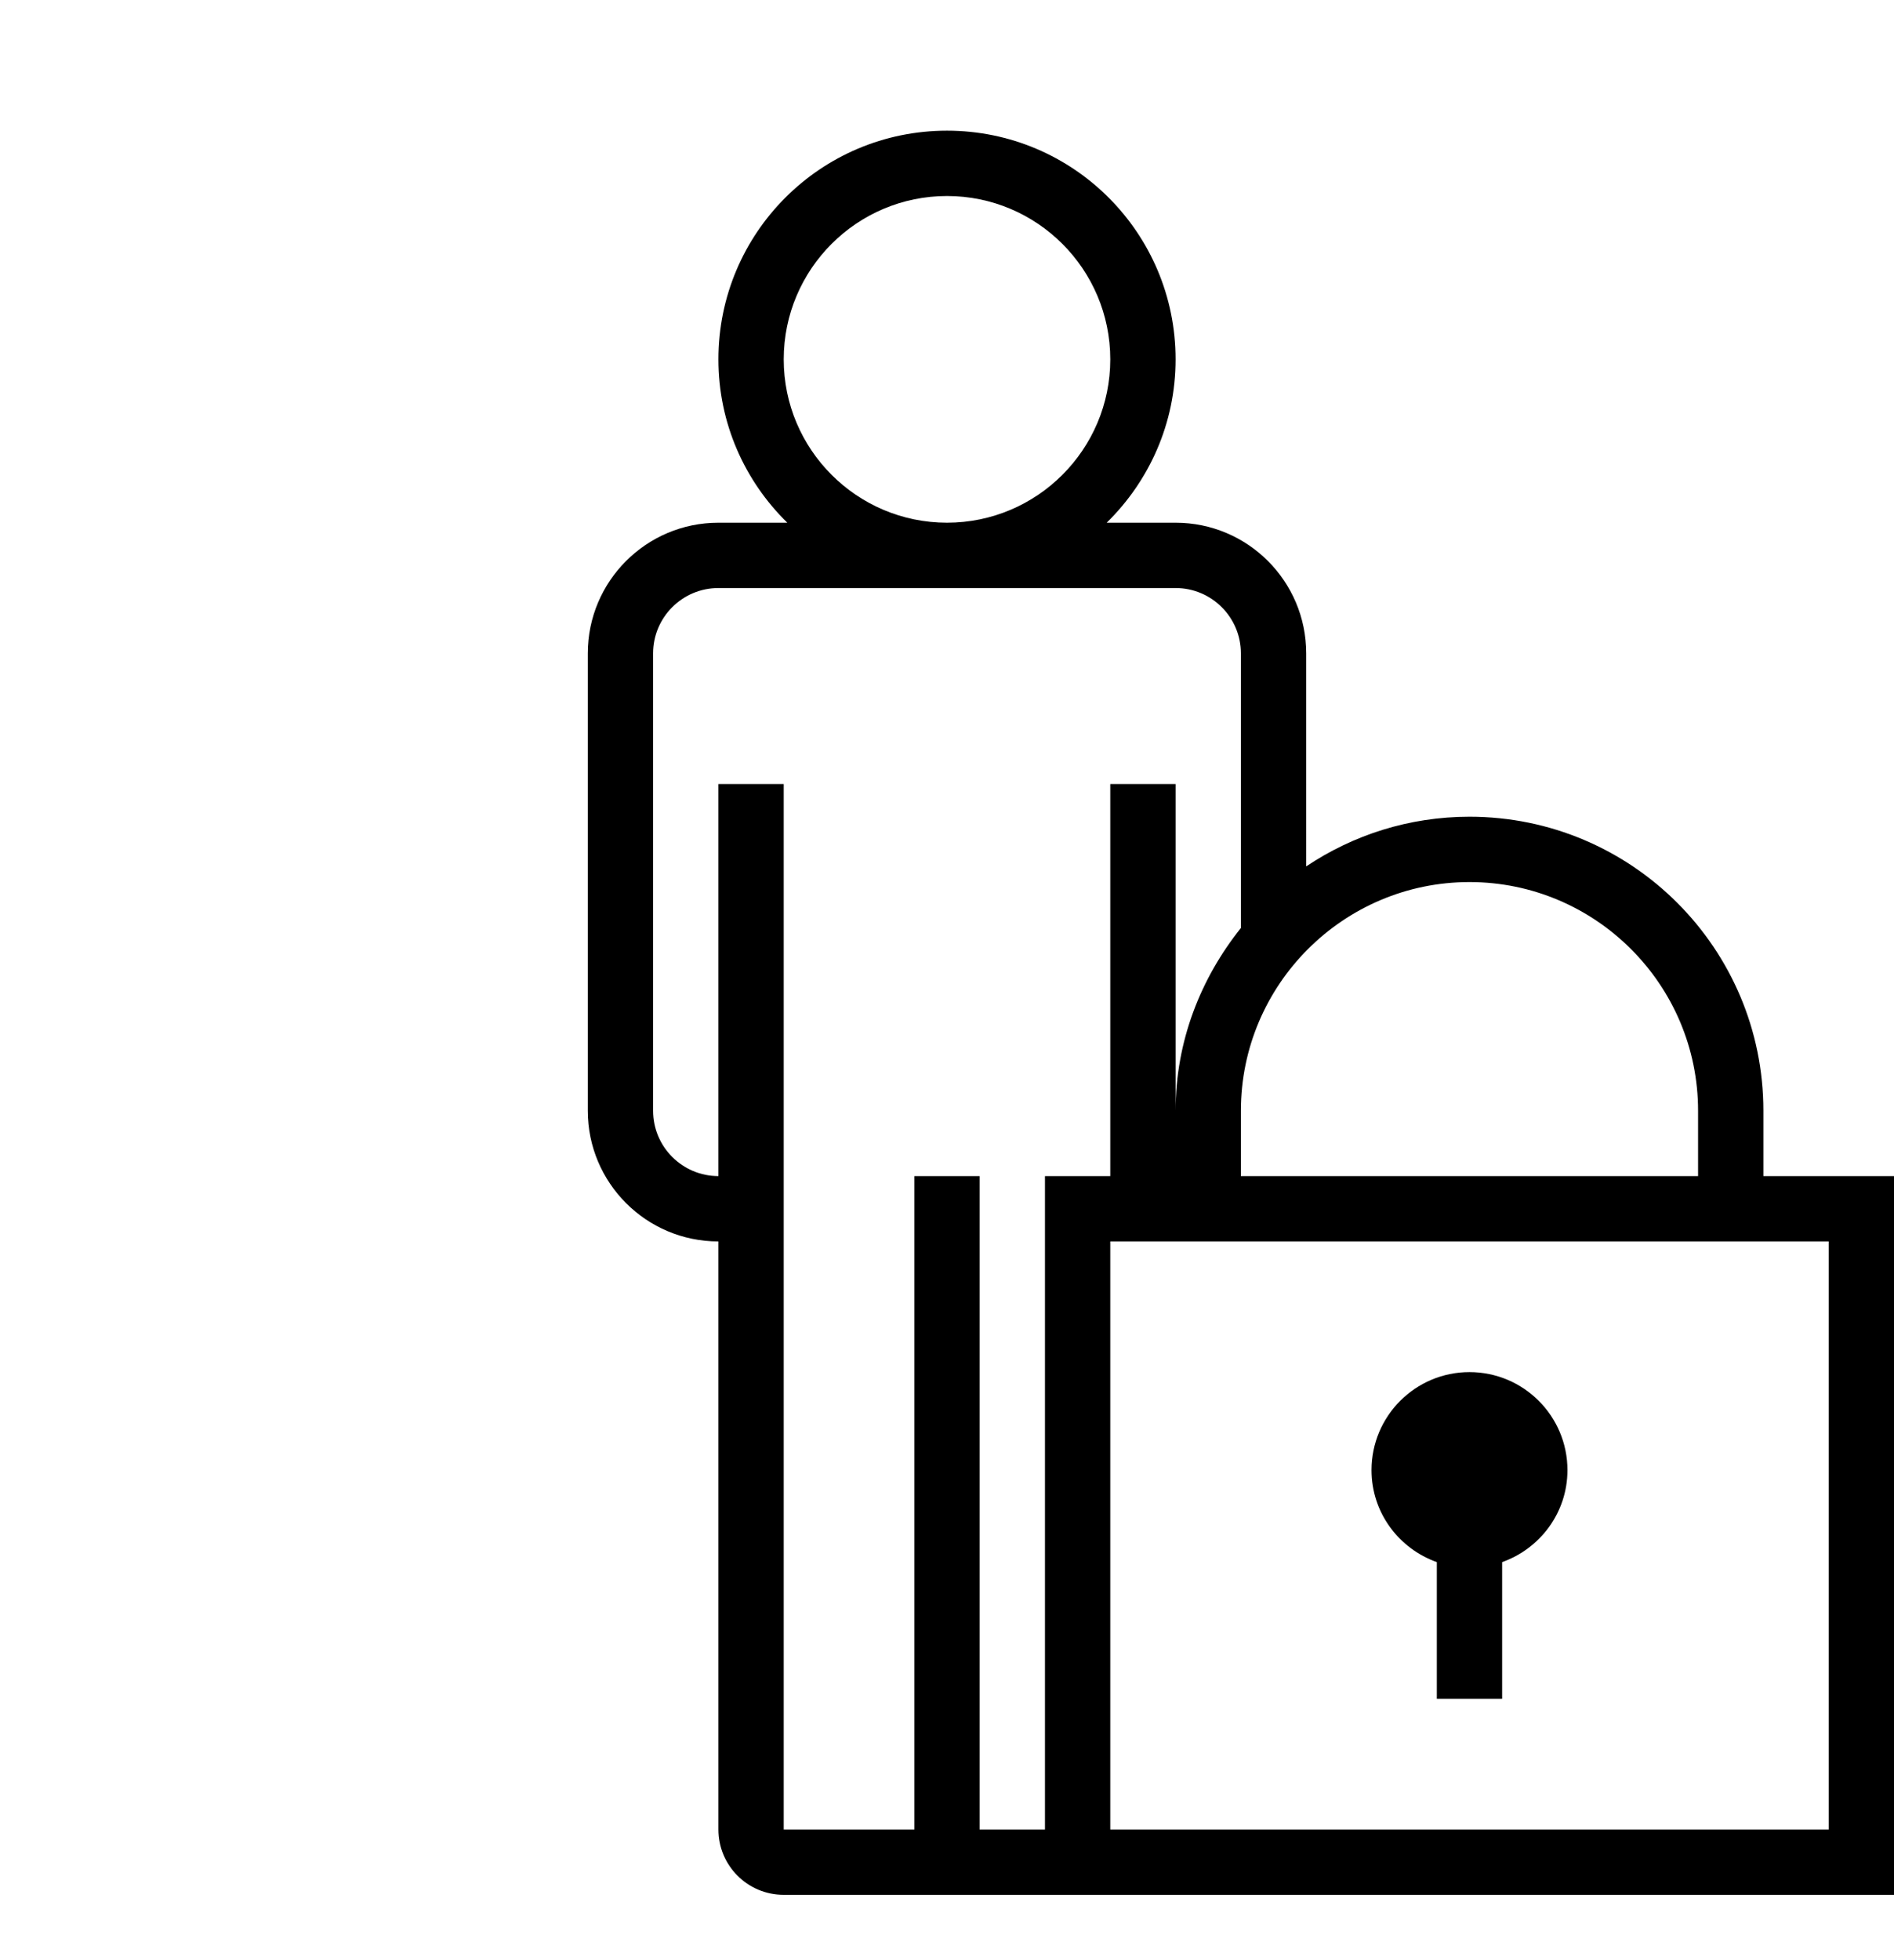 <?xml version="1.0" encoding="iso-8859-1"?>
<!DOCTYPE svg PUBLIC "-//W3C//DTD SVG 1.1//EN" "http://www.w3.org/Graphics/SVG/1.1/DTD/svg11.dtd">
<svg version="1.1" xmlns="http://www.w3.org/2000/svg" xmlns:xlink="http://www.w3.org/1999/xlink" x="0px" y="0px" width="29" height="30" viewBox="0 0 29 30" xml:space="preserve">
    <g transform="translate(-450 -320)">
        <g xmlns="http://www.w3.org/2000/svg" xmlns:xlink="http://www.w3.org/1999/xlink" id="man-lock-7">
		<path d="M479,338h-2v-1c0-2.485-2.015-4.5-4.5-4.5c-0.926,0-1.785,0.281-2.5,0.76V330c0-1.104-0.896-2-2-2h-1.055    c0.649-0.635,1.055-1.52,1.055-2.5c0-1.934-1.566-3.5-3.5-3.5s-3.5,1.566-3.5,3.5c0,0.98,0.405,1.865,1.055,2.5H461    c-1.104,0-2,0.896-2,2v7c0,1.104,0.896,2,2,2v9c0,0.553,0.447,1,1,1h4h1h12V338z M472.5,333.5c1.93,0,3.5,1.57,3.5,3.5v1h-7v-1    C469,335.07,470.57,333.5,472.5,333.5z M462,325.5c0-1.379,1.121-2.5,2.5-2.5s2.5,1.121,2.5,2.5s-1.121,2.5-2.5,2.5    S462,326.879,462,325.5z M465,348v-10h-1v10h-2v-16h-1v6c-0.552,0-1-0.448-1-1v-7c0-0.552,0.448-1,1-1h7c0.552,0,1,0.448,1,1    v4.203c-0.616,0.77-1,1.734-1,2.797v-5h-1v6h-1v10H465z M478,348h-11v-9h11V348z"/>
		<path d="M471,342.5c0,0.652,0.419,1.201,1,1.408V346h1v-2.092c0.581-0.207,1-0.756,1-1.408c0-0.828-0.672-1.5-1.5-1.5    S471,341.672,471,342.5z"/>
	</g>
	
    </g>
</svg>
